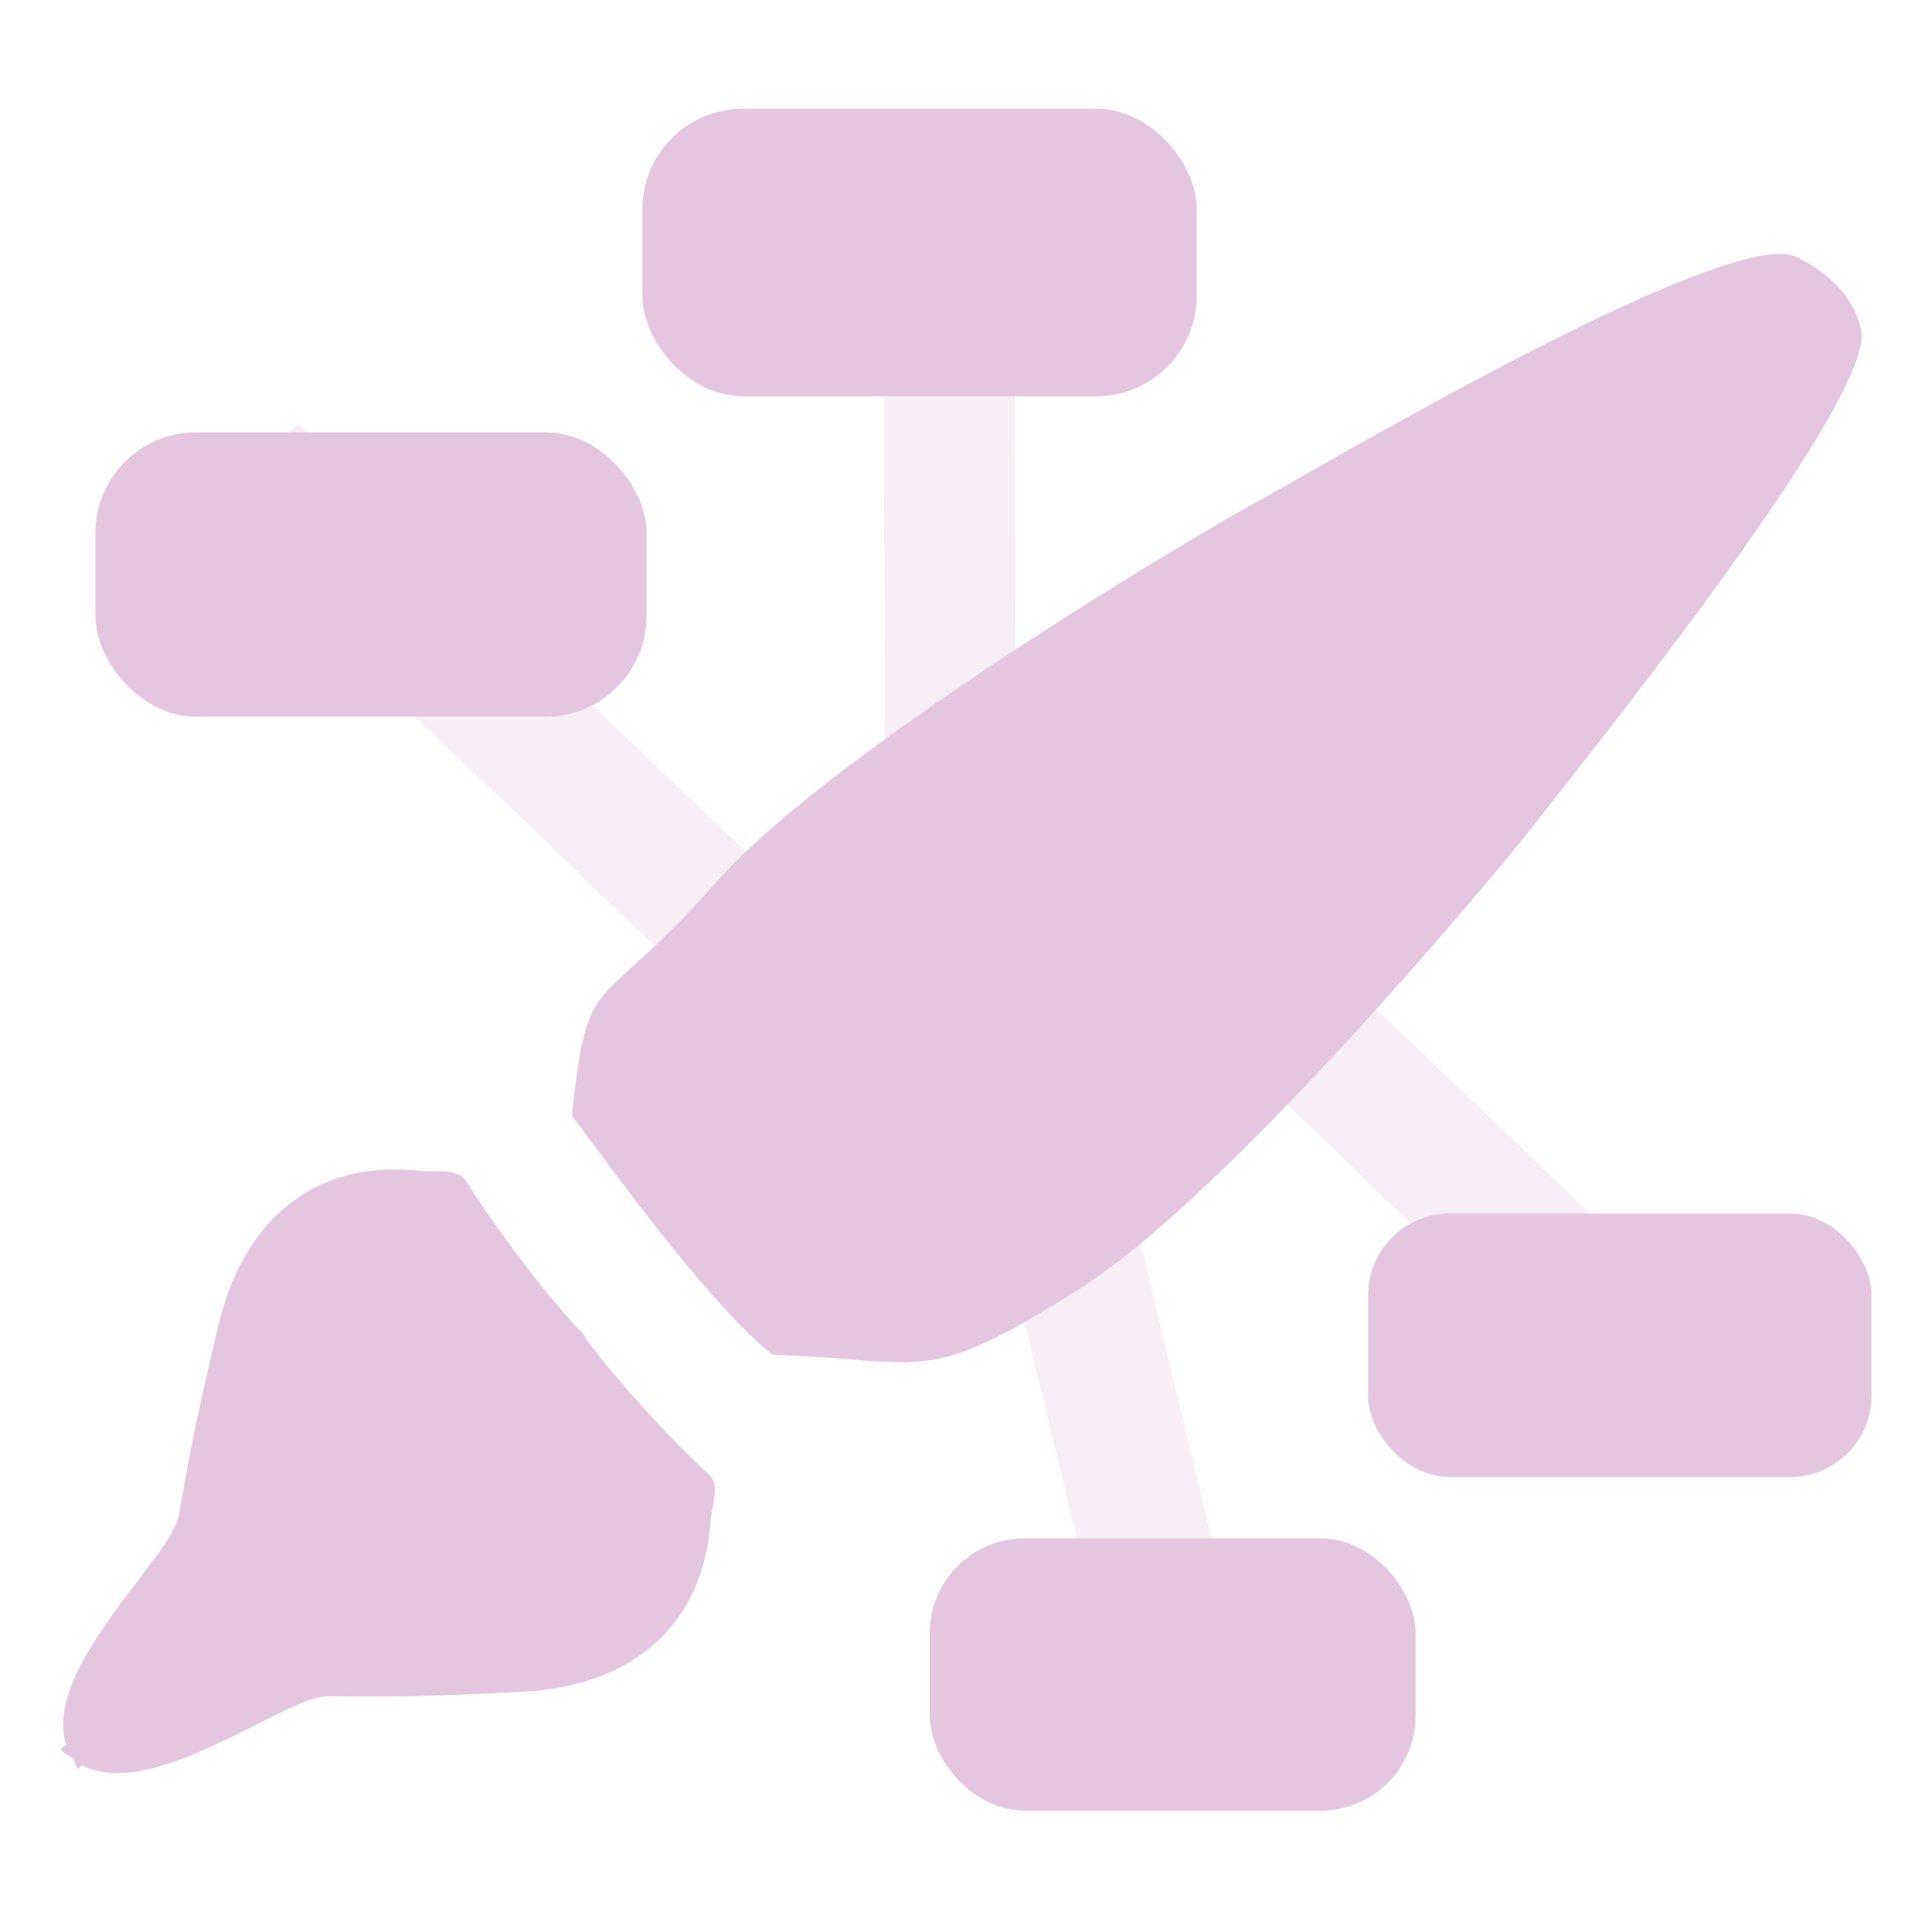 <svg xmlns="http://www.w3.org/2000/svg" width="16" height="16" version="1.1">
 <defs>
   <style id="current-color-scheme" type="text/css">
   .ColorScheme-Text { color: #e5c6e0; } .ColorScheme-Highlight { color:#5294e2; }
  </style>
  <linearGradient id="arrongin" x1="0%" x2="0%" y1="0%" y2="100%">
   <stop offset="0%" style="stop-color:#dd9b44; stop-opacity:1"/>
   <stop offset="100%" style="stop-color:#ad6c16; stop-opacity:1"/>
  </linearGradient>
  <linearGradient id="aurora" x1="0%" x2="0%" y1="0%" y2="100%">
   <stop offset="0%" style="stop-color:#09D4DF; stop-opacity:1"/>
   <stop offset="100%" style="stop-color:#9269F4; stop-opacity:1"/>
  </linearGradient>
  <linearGradient id="cyberneon" x1="0%" x2="0%" y1="0%" y2="100%">
    <stop offset="0" style="stop-color:#0abdc6; stop-opacity:1"/>
    <stop offset="1" style="stop-color:#ea00d9; stop-opacity:1"/>
  </linearGradient>
  <linearGradient id="fitdance" x1="0%" x2="0%" y1="0%" y2="100%">
   <stop offset="0%" style="stop-color:#1AD6AB; stop-opacity:1"/>
   <stop offset="100%" style="stop-color:#329DB6; stop-opacity:1"/>
  </linearGradient>
  <linearGradient id="oomox" x1="0%" x2="0%" y1="0%" y2="100%">
   <stop offset="0%" style="stop-color:#efefe7; stop-opacity:1"/>
   <stop offset="100%" style="stop-color:#8f8f8b; stop-opacity:1"/>
  </linearGradient>
  <linearGradient id="rainblue" x1="0%" x2="0%" y1="0%" y2="100%">
   <stop offset="0%" style="stop-color:#00F260; stop-opacity:1"/>
   <stop offset="100%" style="stop-color:#0575E6; stop-opacity:1"/>
  </linearGradient>
  <linearGradient id="sunrise" x1="0%" x2="0%" y1="0%" y2="100%">
   <stop offset="0%" style="stop-color: #FF8501; stop-opacity:1"/>
   <stop offset="100%" style="stop-color: #FFCB01; stop-opacity:1"/>
  </linearGradient>
  <linearGradient id="telinkrin" x1="0%" x2="0%" y1="0%" y2="100%">
   <stop offset="0%" style="stop-color: #b2ced6; stop-opacity:1"/>
   <stop offset="100%" style="stop-color: #6da5b7; stop-opacity:1"/>
  </linearGradient>
  <linearGradient id="60spsycho" x1="0%" x2="0%" y1="0%" y2="100%">
   <stop offset="0%" style="stop-color: #df5940; stop-opacity:1"/>
   <stop offset="25%" style="stop-color: #d8d15f; stop-opacity:1"/>
   <stop offset="50%" style="stop-color: #e9882a; stop-opacity:1"/>
   <stop offset="100%" style="stop-color: #279362; stop-opacity:1"/>
  </linearGradient>
  <linearGradient id="90ssummer" x1="0%" x2="0%" y1="0%" y2="100%">
   <stop offset="0%" style="stop-color: #f618c7; stop-opacity:1"/>
   <stop offset="20%" style="stop-color: #94ffab; stop-opacity:1"/>
   <stop offset="50%" style="stop-color: #fbfd54; stop-opacity:1"/>
   <stop offset="100%" style="stop-color: #0f83ae; stop-opacity:1"/>
  </linearGradient>
 </defs>
 <path fill="currentColor" class="ColorScheme-Text" opacity="0.3" d="m 9.783,6.807 -0.751,0.781 4.361,4.179 0.751,-0.781 z"/>
 <rect fill="currentColor" class="ColorScheme-Text" opacity="1.0" width="4.169" height="2.182" x="11.33" y="10.05" ry=".675"/>
 <path fill="currentColor" class="ColorScheme-Text" opacity="0.3" d="m 7.318,2.071 0.01,4.392 H 8.414 L 8.403,2.071 Z"/>
 <rect fill="currentColor" class="ColorScheme-Text" opacity="1.0" width="4.591" height="2.382" x="5.32" y=".9" ry=".833"/>
 <path fill="currentColor" class="ColorScheme-Text" opacity="0.3" d="M 9.134,8.998 8.079,9.262 9.255,14.14 10.31,13.887 Z"/>
 <path fill="currentColor" class="ColorScheme-Text" opacity="0.3" d="M 2.47,3.511 1.719,4.292 6.091,8.471 6.841,7.69 Z"/>
 <rect fill="currentColor" class="ColorScheme-Text" opacity="1.0"  width="4.565" height="2.355" x=".79" y="3.58" ry=".835"/>
 <path fill="currentColor" class="ColorScheme-Text" fill-rule="evenodd" opacity="1.0" d="m 15.237,2.391 c 0,0 -0.136,-0.161 -0.367,-0.266 C 14.292,1.861 10.718,3.995 10.432,4.143 10.146,4.291 6.938,6.165 5.933,7.304 4.927,8.443 4.872,7.986 4.736,9.24 5.083,9.701 5.856,10.782 6.396,11.219 7.687,11.26 7.637,11.495 8.931,10.68 10.225,9.864 12.567,7.021 12.757,6.765 12.947,6.509 15.498,3.369 15.415,2.752 15.384,2.519 15.187,2.338 15.187,2.338"/>
 <rect fill="currentColor" class="ColorScheme-Text" opacity="1.0" width="4.023" height="2.255" x="7.7" y="12.74" ry=".785"/>
 <path fill="currentColor" class="ColorScheme-Text" fill-rule="evenodd" opacity="1.0" d="M 3.141 9.689 C 2.384 9.748 1.97 10.312 1.818 10.941 C 1.684 11.497 1.593 11.893 1.482 12.545 C 1.422 12.899 0.353 13.808 0.547 14.449 L 0.5 14.488 C 0.529 14.525 0.57 14.536 0.604 14.562 C 0.62 14.591 0.622 14.622 0.645 14.648 L 0.68 14.619 C 1.275 14.926 2.361 14.042 2.721 14.047 C 3.382 14.056 3.789 14.039 4.359 14.008 C 5.098 13.968 5.814 13.576 5.885 12.594 C 5.895 12.457 5.968 12.3 5.869 12.209 C 5.586 11.948 5.149 11.486 4.842 11.074 L 4.848 11.068 C 4.483 10.688 4.078 10.127 3.861 9.783 C 3.789 9.669 3.622 9.712 3.486 9.697 C 3.364 9.684 3.249 9.681 3.141 9.689 z"/>
</svg>
